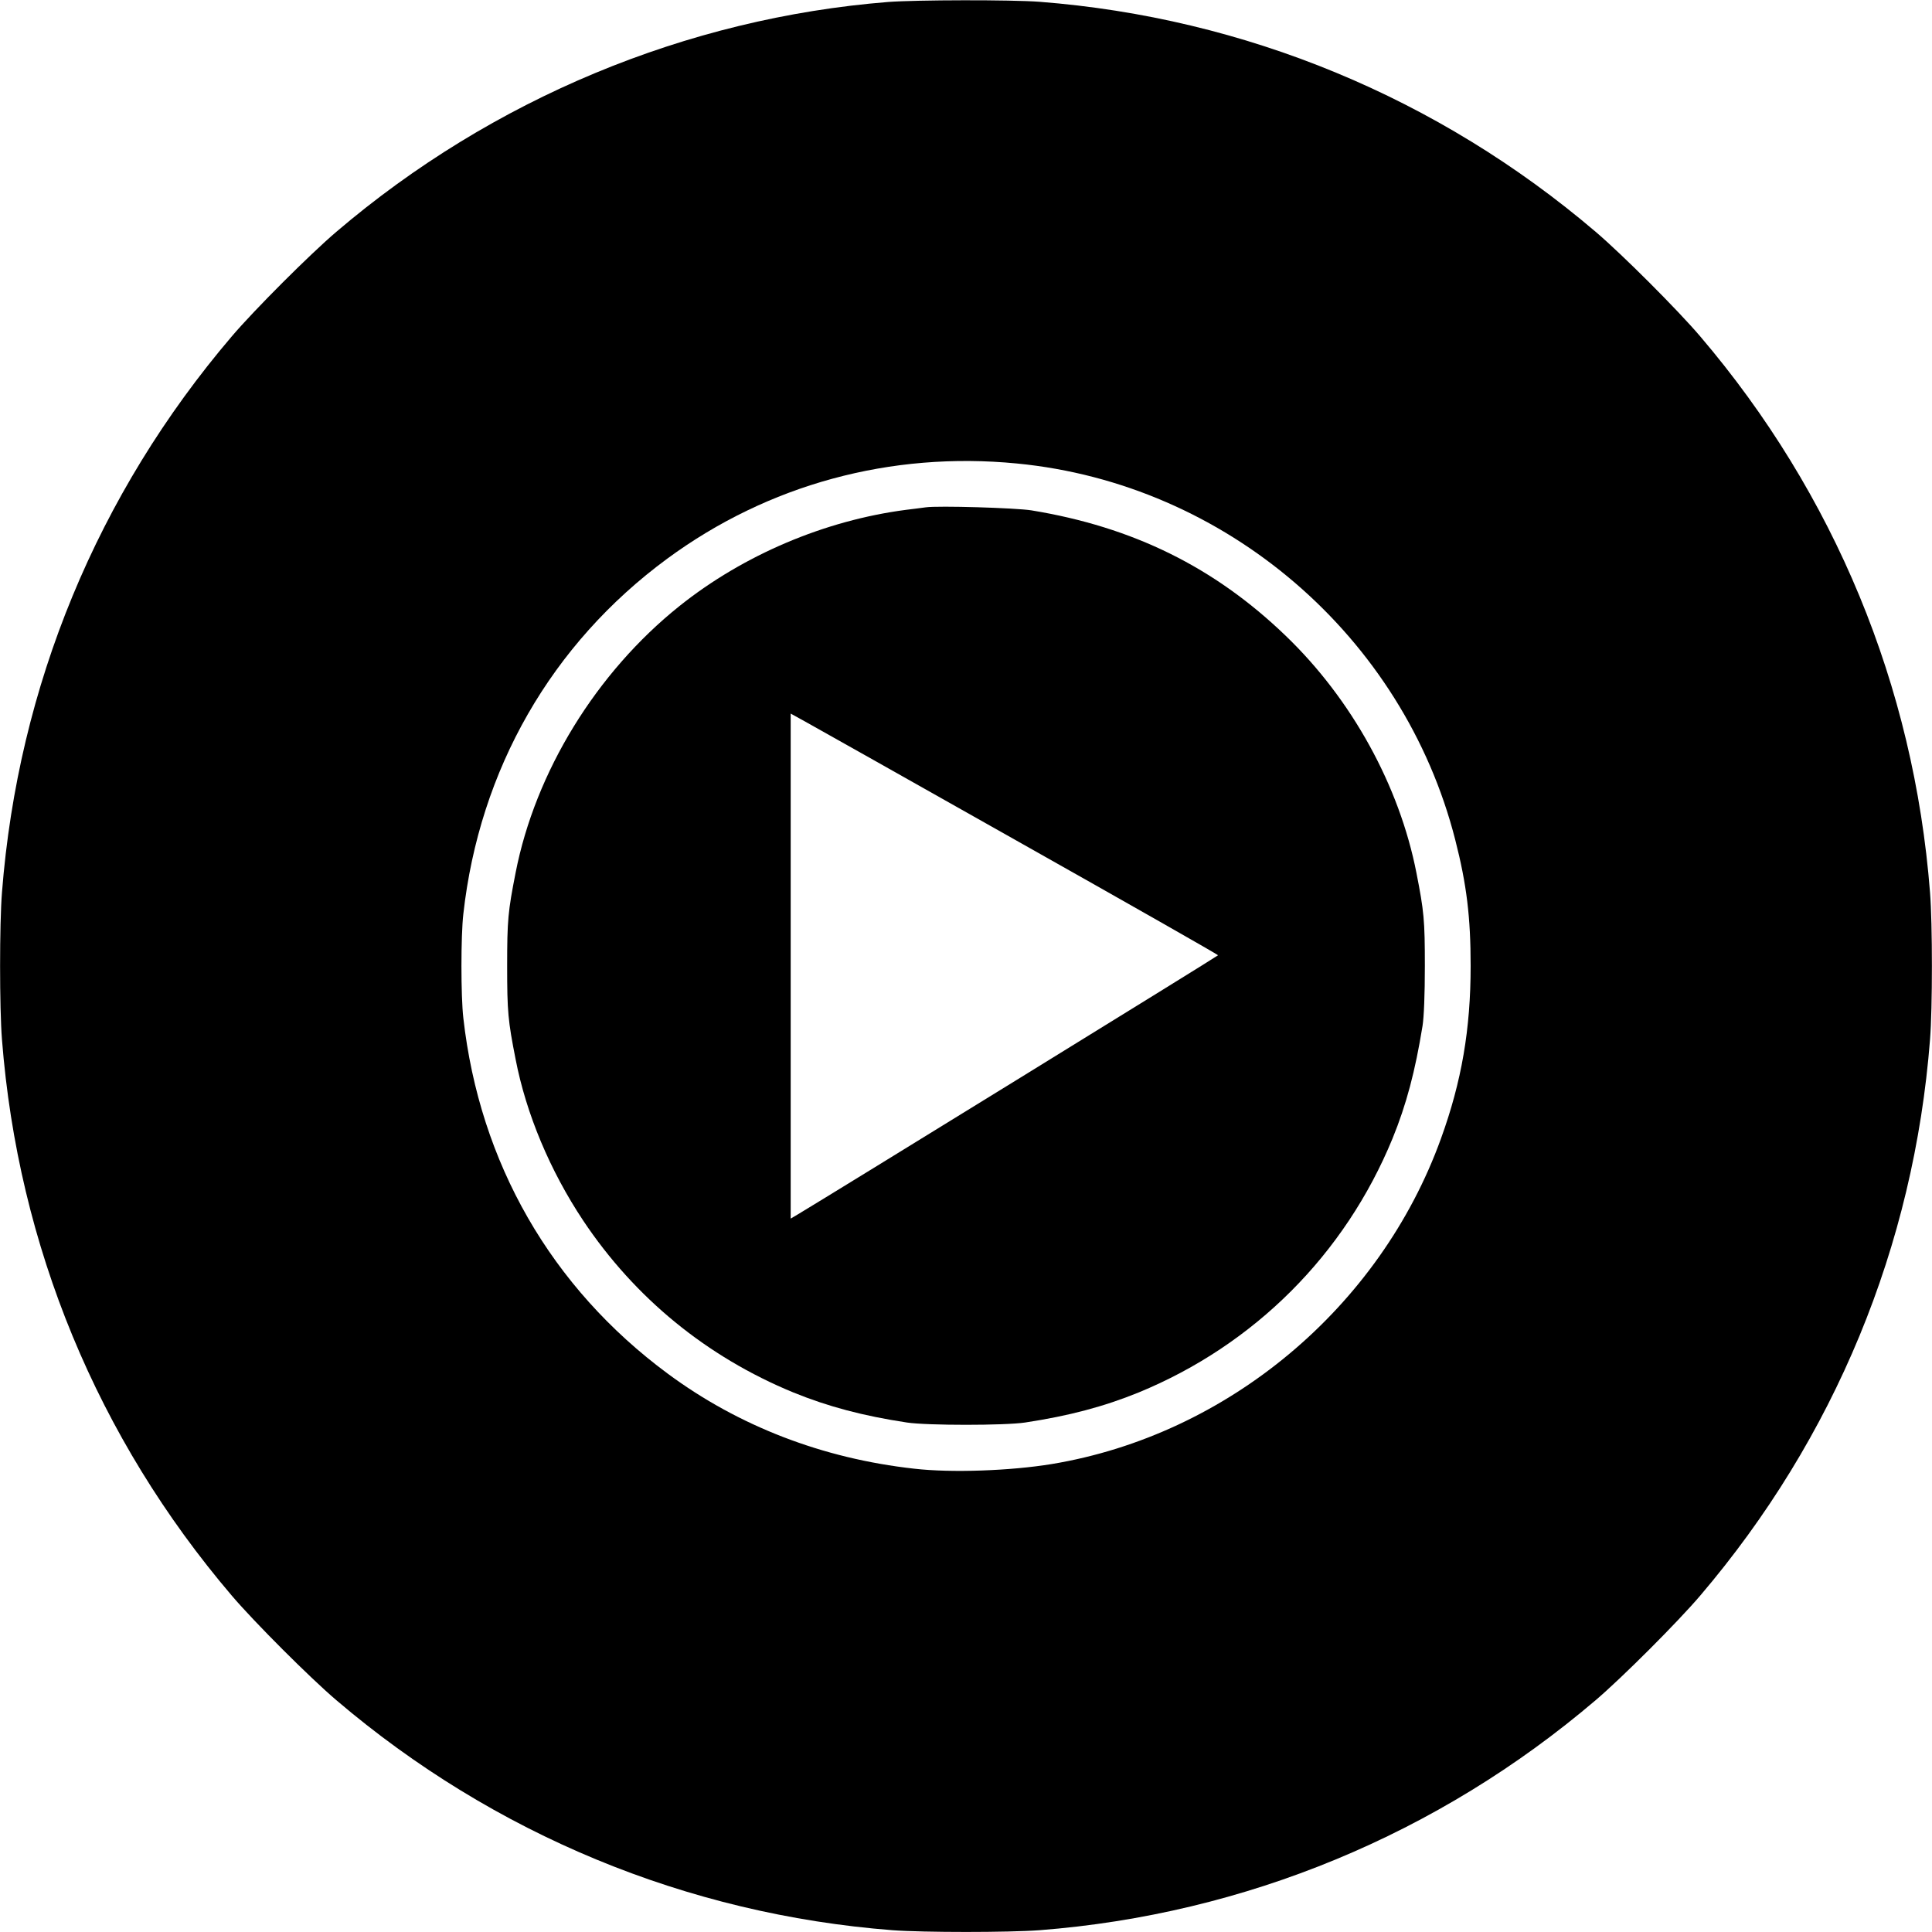 <?xml version="1.0" standalone="no"?>
<!DOCTYPE svg PUBLIC "-//W3C//DTD SVG 20010904//EN"
 "http://www.w3.org/TR/2001/REC-SVG-20010904/DTD/svg10.dtd">
<svg version="1.0" xmlns="http://www.w3.org/2000/svg"
 width="1080pt" height="1080pt" viewBox="0 0 1080 1080"
 preserveAspectRatio="xMidYMid meet">
<g transform="translate(0,1080) scale(0.1,-0.1)"
fill="#000000" stroke="none">
<path d="M4965 10789 c-1127 -90 -2214 -542 -3085 -1285 -148 -126 -458 -436
-584 -584 -751 -881 -1195 -1954 -1285 -3109 -14 -174 -14 -648 0 -822 90
-1155 534 -2228 1285 -3109 126 -148 436 -458 584 -584 880 -750 1961 -1197
3109 -1286 174 -13 648 -13 822 0 1148 89 2229 536 3109 1286 148 126 458 436
584 584 751 881 1195 1954 1285 3109 14 174 14 648 0 822 -90 1155 -534 2228
-1285 3109 -126 148 -436 458 -584 584 -880 750 -1961 1197 -3109 1286 -158
12 -687 11 -846 -1z m720 -2580 c1168 -113 2160 -965 2450 -2104 64 -250 86
-433 86 -705 0 -352 -50 -645 -166 -965 -341 -944 -1192 -1656 -2175 -1819
-231 -38 -562 -50 -770 -26 -512 57 -981 238 -1377 531 -652 482 -1052 1178
-1143 1989 -14 122 -14 458 0 580 90 809 493 1511 1140 1987 563 414 1248 601
1955 532z"/>
<path d="M5175 7964 c-16 -2 -66 -9 -110 -14 -454 -59 -909 -252 -1267 -538
-464 -371 -806 -927 -916 -1492 -42 -214 -47 -262 -47 -520 0 -258 5 -306 47
-520 59 -306 193 -625 378 -903 288 -432 691 -762 1175 -961 194 -79 390 -131
635 -168 113 -17 547 -17 660 0 245 37 441 89 635 168 647 266 1153 772 1419
1419 78 191 127 377 168 630 8 50 13 176 13 335 0 258 -5 306 -47 520 -95 487
-362 972 -732 1327 -397 382 -852 607 -1420 700 -87 14 -522 27 -591 17z m518
-1869 c614 -346 1117 -632 1116 -635 0 -4 -2161 -1336 -2350 -1449 l-39 -23 0
1412 0 1411 78 -43 c43 -24 581 -326 1195 -673z"/>
</g>
</svg>
